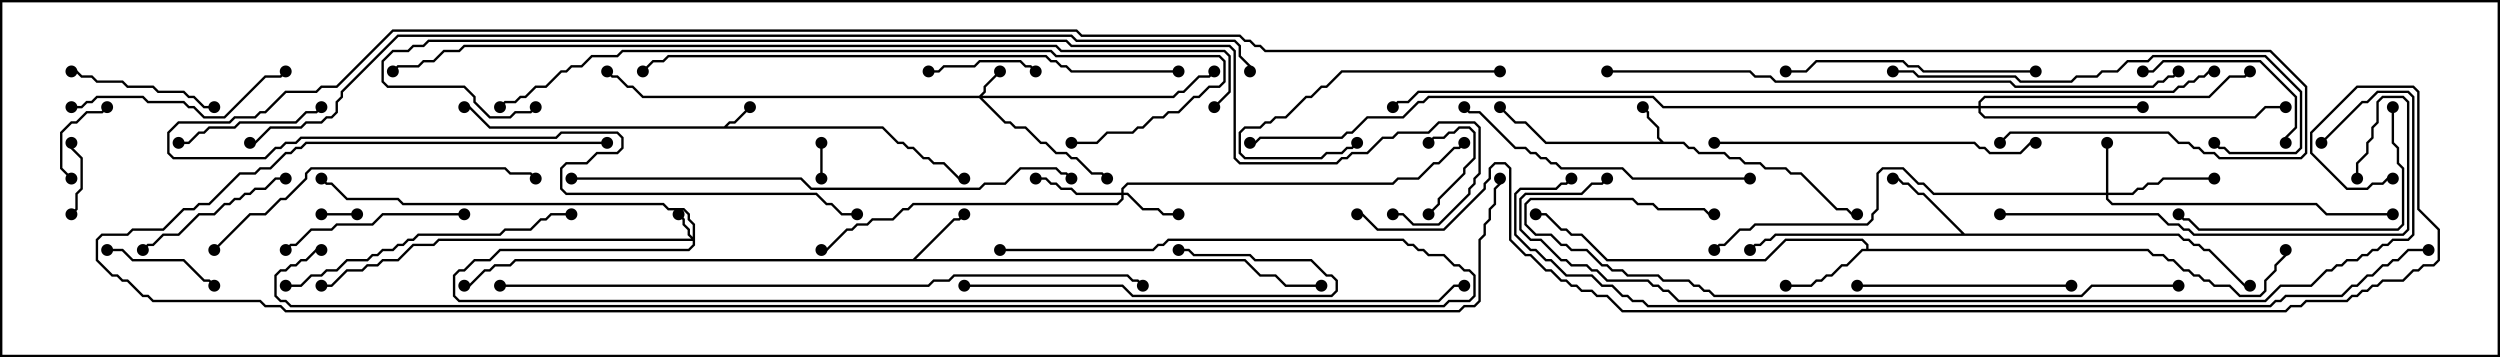 <svg version="1.1" width="105" height="15" xmlns="http://www.w3.org/2000/svg"><path d="M30.408,5.307L30.622,5.093L30.836,5.093L31.465,4.465L31.535,4.535L30.878,5.193L30.664,5.193L30.549,5.307L37.092,5.307L37.735,5.95L37.949,5.95L38.164,6.164L38.378,6.164L38.806,6.593L39.021,6.593L39.235,6.807L39.664,6.807L40.306,7.45L40.5,7.45L40.5,7.55L40.265,7.55L39.622,6.907L39.194,6.907L38.979,6.693L38.765,6.693L38.336,6.264L38.122,6.264L37.908,6.05L37.694,6.05L37.051,5.407L20.551,5.407L19.694,4.55L19.5,4.55L19.5,4.45L19.735,4.45L20.592,5.307z" stroke="none"/><path d="M69.878,5.95L70.735,5.95L70.949,6.164L71.164,6.164L71.378,6.379L72.449,6.379L72.664,6.593L73.092,6.593L73.306,6.807L73.949,6.807L74.164,7.021L75.021,7.021L75.235,7.236L75.664,7.236L77.164,8.736L77.592,8.736L77.806,8.95L78,8.95L78,9.05L77.765,9.05L77.551,8.836L77.122,8.836L75.622,7.336L75.194,7.336L74.979,7.121L74.122,7.121L73.908,6.907L73.265,6.907L73.051,6.693L72.622,6.693L72.408,6.479L71.336,6.479L71.122,6.264L70.908,6.264L70.694,6.05L64.908,6.05L64.051,5.193L63.622,5.193L62.965,4.535L63.035,4.465L63.664,5.093L64.092,5.093L64.949,5.95L69.736,5.95L69.593,5.806L69.593,5.378L69.164,4.949L69.164,4.735L68.965,4.535L69.035,4.465L69.264,4.694L69.264,4.908L69.693,5.336L69.693,5.765z" stroke="none"/><path d="M38.336,10.879L40.051,9.164L40.265,9.164L40.465,8.965L40.535,9.035L40.306,9.264L40.092,9.264L38.478,10.879L52.306,10.879L52.949,11.521L53.592,11.521L54.021,11.95L55.5,11.95L55.5,12.05L53.979,12.05L53.551,11.621L52.908,11.621L52.265,10.979L21.664,10.979L21.449,11.193L20.806,11.193L20.592,11.407L20.378,11.407L19.735,12.05L19.5,12.05L19.5,11.95L19.694,11.95L20.336,11.307L20.551,11.307L20.765,11.093L21.408,11.093L21.622,10.879z" stroke="none"/><path d="M78.379,10.45L78.379,10.306L78.194,10.121L75.021,10.121L74.164,10.979L67.479,10.979L66.408,9.907L65.979,9.907L65.765,9.693L65.551,9.693L64.908,9.05L64.5,9.05L64.5,8.95L64.949,8.95L65.592,9.593L65.806,9.593L66.021,9.807L66.449,9.807L67.521,10.879L74.122,10.879L74.979,10.021L78.235,10.021L78.479,10.265L78.479,10.45L90.235,10.45L90.449,10.664L90.878,10.664L91.092,10.879L91.306,10.879L91.735,11.307L91.949,11.307L92.164,11.521L92.378,11.521L92.592,11.736L92.806,11.736L93.021,11.95L93.664,11.95L94.092,12.379L94.908,12.379L95.093,12.194L95.093,11.765L95.521,11.336L95.521,11.122L95.95,10.694L95.95,10.5L96.05,10.5L96.05,10.735L95.621,11.164L95.621,11.378L95.193,11.806L95.193,12.235L94.949,12.479L94.051,12.479L93.622,12.05L92.979,12.05L92.765,11.836L92.551,11.836L92.336,11.621L92.122,11.621L91.908,11.407L91.694,11.407L91.265,10.979L91.051,10.979L90.836,10.764L90.408,10.764L90.194,10.55L78.235,10.55L77.592,11.193L77.378,11.193L76.949,11.621L76.735,11.621L76.521,11.836L76.306,11.836L76.092,12.05L75,12.05L75,11.95L76.051,11.95L76.265,11.736L76.479,11.736L76.694,11.521L76.908,11.521L77.336,11.093L77.551,11.093L78.194,10.45z" stroke="none"/><path d="M82.521,9.807L91.521,9.807L91.735,10.021L91.949,10.021L92.164,10.236L92.378,10.236L92.592,10.45L92.806,10.45L94.306,11.95L94.5,11.95L94.5,12.05L94.265,12.05L92.765,10.55L92.551,10.55L92.336,10.336L92.122,10.336L91.908,10.121L91.694,10.121L91.479,9.907L74.592,9.907L74.378,10.121L74.164,10.121L73.949,10.336L73.735,10.336L73.535,10.535L73.465,10.465L73.694,10.236L73.908,10.236L74.122,10.021L74.336,10.021L74.551,9.807L82.379,9.807L80.765,8.193L80.551,8.193L80.122,7.764L79.908,7.764L79.694,7.55L79.5,7.55L79.5,7.45L79.735,7.45L79.949,7.664L80.164,7.664L80.592,8.093L80.806,8.093z" stroke="none"/><path d="M29.093,9.951L29.093,9.449L28.879,9.235L28.879,9.021L28.694,8.836L28.051,8.836L27.836,8.621L16.908,8.621L16.694,8.407L14.551,8.407L13.908,7.764L13.694,7.764L13.465,7.535L13.535,7.465L13.735,7.664L13.949,7.664L14.592,8.307L16.735,8.307L16.949,8.521L27.878,8.521L28.092,8.736L28.735,8.736L28.979,8.979L28.979,9.194L29.193,9.408L29.193,10.306L28.949,10.55L21.021,10.55L20.592,10.979L19.949,10.979L19.521,11.407L19.306,11.407L19.121,11.592L19.121,12.408L19.306,12.593L60.408,12.593L61.051,11.95L61.5,11.95L61.5,12.05L61.092,12.05L60.449,12.693L19.265,12.693L19.021,12.449L19.021,11.551L19.265,11.307L19.479,11.307L19.908,10.879L20.551,10.879L20.979,10.45L28.908,10.45L29.093,10.265L29.093,10.121L18.449,10.121L18.235,10.336L17.378,10.336L16.735,10.979L16.092,10.979L15.878,11.193L15.449,11.193L15.235,11.407L14.592,11.407L13.949,12.05L13.5,12.05L13.5,11.95L13.908,11.95L14.551,11.307L15.194,11.307L15.408,11.093L15.836,11.093L16.051,10.879L16.694,10.879L17.336,10.236L18.194,10.236L18.408,10.021L29.022,10.021L28.879,9.878L28.879,9.664L28.664,9.449L28.664,9.235L28.465,9.035L28.535,8.965L28.764,9.194L28.764,9.408L28.979,9.622L28.979,9.836z" stroke="none"/><path d="M41.122,4.021L41.307,3.836L41.307,3.622L41.965,2.965L42.035,3.035L41.407,3.664L41.407,3.878L41.264,4.021L49.265,4.021L49.479,3.807L49.694,3.807L50.336,3.164L50.765,3.164L50.965,2.965L51.035,3.035L50.806,3.264L50.378,3.264L49.735,3.907L49.521,3.907L49.306,4.121L41.264,4.121L42.235,5.093L42.449,5.093L42.664,5.307L43.092,5.307L43.735,5.95L43.949,5.95L44.378,6.379L44.806,6.379L45.021,6.593L45.235,6.593L45.878,7.236L46.306,7.236L46.535,7.465L46.465,7.535L46.265,7.336L45.836,7.336L45.194,6.693L44.979,6.693L44.765,6.479L44.336,6.479L43.908,6.05L43.694,6.05L43.051,5.407L42.622,5.407L42.408,5.193L42.194,5.193L41.122,4.121L26.979,4.121L26.551,3.693L26.336,3.693L25.908,3.264L25.694,3.264L25.465,3.035L25.535,2.965L25.735,3.164L25.949,3.164L26.378,3.593L26.592,3.593L27.021,4.021z" stroke="none"/><path d="M88.45,8.093L88.45,6L88.55,6L88.55,8.093L89.551,8.093L89.765,7.879L89.979,7.879L90.194,7.664L90.622,7.664L90.836,7.45L93,7.45L93,7.55L90.878,7.55L90.664,7.764L90.235,7.764L90.021,7.979L89.806,7.979L89.592,8.193L88.55,8.193L88.55,8.336L88.735,8.521L97.306,8.521L97.735,8.95L100.5,8.95L100.5,9.05L97.694,9.05L97.265,8.621L88.694,8.621L88.45,8.378L88.45,8.193L81.194,8.193L80.765,7.764L80.551,7.764L79.908,7.121L79.092,7.121L78.907,7.306L78.907,8.806L78.693,9.021L78.693,9.235L78.449,9.479L73.735,9.479L73.521,9.693L73.092,9.693L72.449,10.336L72.235,10.336L72.035,10.535L71.965,10.465L72.194,10.236L72.408,10.236L73.051,9.593L73.479,9.593L73.694,9.379L78.408,9.379L78.593,9.194L78.593,8.979L78.807,8.765L78.807,7.265L79.051,7.021L79.949,7.021L80.592,7.664L80.806,7.664L81.235,8.093z" stroke="none"/><path d="M47.093,8.093L47.093,7.908L47.336,7.664L58.479,7.664L58.694,7.45L59.551,7.45L60.194,6.807L60.408,6.807L61.051,6.164L61.265,6.164L61.465,5.965L61.535,6.035L61.306,6.264L61.092,6.264L60.449,6.907L60.235,6.907L59.592,7.55L58.735,7.55L58.521,7.764L47.378,7.764L47.193,7.949L47.193,8.093L47.378,8.093L48.021,8.736L48.664,8.736L48.878,8.95L49.5,8.95L49.5,9.05L48.836,9.05L48.622,8.836L47.979,8.836L47.336,8.193L47.193,8.193L47.193,8.378L46.949,8.621L38.378,8.621L38.164,8.836L37.949,8.836L37.521,9.264L36.664,9.264L36.449,9.479L36.021,9.479L35.806,9.693L35.592,9.693L34.735,10.55L34.5,10.55L34.5,10.45L34.694,10.45L35.551,9.593L35.765,9.593L35.979,9.379L36.408,9.379L36.622,9.164L37.479,9.164L37.908,8.736L38.122,8.736L38.336,8.521L46.908,8.521L47.093,8.336L47.093,8.193L45.194,8.193L44.979,7.979L44.551,7.979L44.336,7.764L44.122,7.764L43.908,7.55L43.5,7.55L43.5,7.45L43.949,7.45L44.164,7.664L44.378,7.664L44.592,7.879L45.021,7.879L45.235,8.093z" stroke="none"/><path d="M83.093,4.45L83.093,4.265L83.336,4.021L92.765,4.021L93.622,3.164L94.265,3.164L94.465,2.965L94.535,3.035L94.306,3.264L93.664,3.264L92.806,4.121L83.378,4.121L83.193,4.306L83.193,4.45L90,4.45L90,4.55L83.193,4.55L83.193,4.694L83.378,4.879L94.694,4.879L95.122,4.45L96,4.45L96,4.55L95.164,4.55L94.735,4.979L83.336,4.979L83.093,4.735L83.093,4.55L69.836,4.55L69.408,4.121L60.021,4.121L59.806,4.336L59.592,4.336L58.949,4.979L57.449,4.979L56.806,5.621L56.592,5.621L56.378,5.836L52.949,5.836L52.735,6.05L52.5,6.05L52.5,5.95L52.694,5.95L52.908,5.736L56.336,5.736L56.551,5.521L56.765,5.521L57.408,4.879L58.908,4.879L59.551,4.236L59.765,4.236L59.979,4.021L69.449,4.021L69.878,4.45z" stroke="none"/><path d="M15,8.95L15,9.05L13.5,9.05L13.5,8.95z" stroke="none"/><path d="M34.55,7.5L34.45,7.5L34.45,6L34.55,6z" stroke="none"/><path d="M2.95,6L3.05,6L3.05,6.194L3.479,6.622L3.479,7.949L3.264,8.164L3.264,8.806L3.035,9.035L2.965,8.965L3.164,8.765L3.164,8.122L3.379,7.908L3.379,6.664L2.95,6.235z" stroke="none"/><path d="M60.035,6.035L59.965,5.965L60.194,5.736L60.622,5.736L60.836,5.521L61.051,5.521L61.265,5.307L61.735,5.307L61.979,5.551L61.979,6.664L61.55,7.092L61.55,7.306L60.479,8.378L60.479,8.592L60.035,9.035L59.965,8.965L60.379,8.551L60.379,8.336L61.45,7.265L61.45,7.051L61.879,6.622L61.879,5.592L61.694,5.407L61.306,5.407L61.092,5.621L60.878,5.621L60.664,5.836L60.235,5.836z" stroke="none"/><path d="M3.035,7.465L2.965,7.535L2.521,7.092L2.521,5.551L2.979,5.093L3.194,5.093L3.622,4.664L4.265,4.664L4.465,4.465L4.535,4.535L4.306,4.764L3.664,4.764L3.235,5.193L3.021,5.193L2.621,5.592L2.621,7.051z" stroke="none"/><path d="M43.535,2.965L43.465,3.035L43.265,2.836L43.051,2.836L42.836,2.621L41.164,2.621L40.949,2.836L39.664,2.836L39.449,3.05L39,3.05L39,2.95L39.408,2.95L39.622,2.736L40.908,2.736L41.122,2.521L42.878,2.521L43.092,2.736L43.306,2.736z" stroke="none"/><path d="M4.5,10.55L4.5,10.45L5.164,10.45L5.592,10.879L7.735,10.879L8.592,11.736L8.806,11.736L9.035,11.965L8.965,12.035L8.765,11.836L8.551,11.836L7.694,10.979L5.551,10.979L5.122,10.55z" stroke="none"/><path d="M7.5,6.05L7.5,5.95L7.908,5.95L8.336,5.521L8.551,5.521L8.765,5.307L9.836,5.307L10.051,5.093L12.408,5.093L12.836,4.664L13.265,4.664L13.465,4.465L13.535,4.535L13.306,4.764L12.878,4.764L12.449,5.193L10.092,5.193L9.878,5.407L8.806,5.407L8.592,5.621L8.378,5.621L7.949,6.05z" stroke="none"/><path d="M9,4.45L9,4.55L8.551,4.55L8.122,4.121L7.908,4.121L7.694,3.907L6.622,3.907L6.408,3.693L5.336,3.693L5.122,3.479L4.051,3.479L3.836,3.264L3.408,3.264L3.194,3.05L3,3.05L3,2.95L3.235,2.95L3.449,3.164L3.878,3.164L4.092,3.379L5.164,3.379L5.378,3.593L6.449,3.593L6.664,3.807L7.735,3.807L7.949,4.021L8.164,4.021L8.592,4.45z" stroke="none"/><path d="M63,2.95L63,3.05L56.378,3.05L55.735,3.693L55.521,3.693L55.092,4.121L54.878,4.121L54.021,4.979L53.592,4.979L53.378,5.193L53.164,5.193L52.949,5.407L52.306,5.407L52.121,5.592L52.121,6.408L52.306,6.593L55.479,6.593L55.694,6.379L56.336,6.379L56.551,6.164L56.765,6.164L56.965,5.965L57.035,6.035L56.806,6.264L56.592,6.264L56.378,6.479L55.735,6.479L55.521,6.693L52.265,6.693L52.021,6.449L52.021,5.551L52.265,5.307L52.908,5.307L53.122,5.093L53.336,5.093L53.551,4.879L53.979,4.879L54.836,4.021L55.051,4.021L55.479,3.593L55.694,3.593L56.336,2.95z" stroke="none"/><path d="M6.035,10.535L5.965,10.465L6.194,10.236L6.408,10.236L6.836,9.807L7.479,9.807L8.336,8.95L8.979,8.95L9.408,8.521L9.622,8.521L9.836,8.307L10.051,8.307L10.265,8.093L10.479,8.093L10.694,7.879L11.122,7.879L11.551,7.45L12,7.45L12,7.55L11.592,7.55L11.164,7.979L10.735,7.979L10.521,8.193L10.306,8.193L10.092,8.407L9.878,8.407L9.664,8.621L9.449,8.621L9.021,9.05L8.378,9.05L7.521,9.907L6.878,9.907L6.449,10.336L6.235,10.336z" stroke="none"/><path d="M90,3.05L90,2.95L90.408,2.95L90.836,2.521L94.949,2.521L96.479,4.051L96.479,5.378L96.05,5.806L96.05,6L95.95,6L95.95,5.765L96.379,5.336L96.379,4.092L94.908,2.621L90.878,2.621L90.449,3.05z" stroke="none"/><path d="M19.5,8.95L19.5,9.05L16.092,9.05L15.664,9.479L14.164,9.479L13.949,9.693L13.092,9.693L12.449,10.336L12.235,10.336L12.035,10.535L11.965,10.465L12.194,10.236L12.408,10.236L13.051,9.593L13.908,9.593L14.122,9.379L15.622,9.379L16.051,8.95z" stroke="none"/><path d="M78,12.05L78,11.95L87,11.95L87,12.05z" stroke="none"/><path d="M40.5,12.05L40.5,11.95L47.164,11.95L47.592,12.379L55.908,12.379L56.093,12.194L56.093,11.806L55.908,11.621L55.694,11.621L55.051,10.979L52.694,10.979L52.479,10.764L50.122,10.764L49.908,10.55L49.5,10.55L49.5,10.45L49.949,10.45L50.164,10.664L52.521,10.664L52.735,10.879L55.092,10.879L55.735,11.521L55.949,11.521L56.193,11.765L56.193,12.235L55.949,12.479L47.551,12.479L47.122,12.05z" stroke="none"/><path d="M3,4.55L3,4.45L3.408,4.45L3.622,4.236L3.836,4.236L4.051,4.021L6.021,4.021L6.235,4.236L7.735,4.236L7.949,4.45L8.164,4.45L8.592,4.879L9.408,4.879L11.122,3.164L11.765,3.164L11.965,2.965L12.035,3.035L11.806,3.264L11.164,3.264L9.449,4.979L8.551,4.979L8.122,4.55L7.908,4.55L7.694,4.336L6.194,4.336L5.979,4.121L4.092,4.121L3.878,4.336L3.664,4.336L3.449,4.55z" stroke="none"/><path d="M100.45,4.5L100.55,4.5L100.55,5.979L100.764,6.194L100.764,6.836L100.979,7.051L100.979,9.449L100.735,9.693L92.336,9.693L91.908,9.264L91.694,9.264L91.465,9.035L91.535,8.965L91.735,9.164L91.949,9.164L92.378,9.593L100.694,9.593L100.879,9.408L100.879,7.092L100.664,6.878L100.664,6.235L100.45,6.021z" stroke="none"/><path d="M85.5,2.95L85.5,3.05L80.765,3.05L80.551,2.836L80.122,2.836L79.908,2.621L76.306,2.621L75.878,3.05L75,3.05L75,2.95L75.836,2.95L76.265,2.521L79.949,2.521L80.164,2.736L80.592,2.736L80.806,2.95z" stroke="none"/><path d="M12,12.05L12,11.95L12.622,11.95L13.051,11.521L13.479,11.521L13.694,11.307L14.122,11.307L14.551,10.879L15.408,10.879L15.622,10.664L15.836,10.664L16.051,10.45L16.479,10.45L16.694,10.236L16.908,10.236L17.122,10.021L17.336,10.021L17.551,9.807L20.979,9.807L21.194,9.593L22.265,9.593L22.694,9.164L22.908,9.164L23.122,8.95L24,8.95L24,9.05L23.164,9.05L22.949,9.264L22.735,9.264L22.306,9.693L21.235,9.693L21.021,9.907L17.592,9.907L17.378,10.121L17.164,10.121L16.949,10.336L16.735,10.336L16.521,10.55L16.092,10.55L15.878,10.764L15.664,10.764L15.449,10.979L14.592,10.979L14.164,11.407L13.735,11.407L13.521,11.621L13.092,11.621L12.664,12.05z" stroke="none"/><path d="M73.5,7.45L73.5,7.55L68.551,7.55L68.122,7.121L65.551,7.121L65.336,6.907L65.122,6.907L64.908,6.693L64.694,6.693L64.479,6.479L64.265,6.479L64.051,6.264L63.622,6.264L62.122,4.764L61.694,4.764L61.465,4.535L61.535,4.465L61.735,4.664L62.164,4.664L63.664,6.164L64.092,6.164L64.306,6.379L64.521,6.379L64.735,6.593L64.949,6.593L65.164,6.807L65.378,6.807L65.592,7.021L68.164,7.021L68.592,7.45z" stroke="none"/><path d="M72,6.05L72,5.95L82.949,5.95L83.164,6.164L83.378,6.164L83.592,6.379L84.836,6.379L85.265,5.95L85.5,5.95L85.5,6.05L85.306,6.05L84.878,6.479L83.551,6.479L83.336,6.264L83.122,6.264L82.908,6.05z" stroke="none"/><path d="M9.035,10.535L8.965,10.465L10.479,8.95L11.122,8.95L11.765,8.307L11.979,8.307L12.807,7.479L12.807,7.265L13.051,7.021L21.235,7.021L21.449,7.236L22.306,7.236L22.535,7.465L22.465,7.535L22.265,7.336L21.408,7.336L21.194,7.121L13.092,7.121L12.907,7.306L12.907,7.521L12.021,8.407L11.806,8.407L11.164,9.05L10.521,9.05z" stroke="none"/><path d="M79.5,3.05L79.5,2.95L80.378,2.95L80.592,3.164L84.664,3.164L84.878,3.379L86.979,3.379L87.194,3.164L88.051,3.164L88.265,2.95L88.908,2.95L89.336,2.521L90.194,2.521L90.408,2.307L95.164,2.307L96.693,3.836L96.693,6.235L96.449,6.479L93.622,6.479L93.408,6.264L93.194,6.264L92.965,6.035L93.035,5.965L93.235,6.164L93.449,6.164L93.664,6.379L96.408,6.379L96.593,6.194L96.593,3.878L95.122,2.407L90.449,2.407L90.235,2.621L89.378,2.621L88.949,3.05L88.306,3.05L88.092,3.264L87.235,3.264L87.021,3.479L84.836,3.479L84.622,3.264L80.551,3.264L80.336,3.05z" stroke="none"/><path d="M84,9.05L84,8.95L90.664,8.95L91.092,9.379L91.521,9.379L91.735,9.593L91.949,9.593L92.164,9.807L100.908,9.807L101.093,9.622L101.093,4.306L100.908,4.121L100.092,4.121L99.907,4.306L99.907,5.164L99.693,5.378L99.693,5.806L99.479,6.021L99.479,6.449L99.05,6.878L99.05,7.5L98.95,7.5L98.95,6.836L99.379,6.408L99.379,5.979L99.593,5.765L99.593,5.336L99.807,5.122L99.807,4.265L100.051,4.021L100.949,4.021L101.193,4.265L101.193,9.664L100.949,9.907L92.122,9.907L91.908,9.693L91.694,9.693L91.479,9.479L91.051,9.479L90.622,9.05z" stroke="none"/><path d="M91.5,11.95L91.5,12.05L87.878,12.05L87.449,12.479L71.979,12.479L71.765,12.264L71.551,12.264L71.336,12.05L71.122,12.05L70.908,11.836L69.836,11.836L69.622,11.621L68.336,11.621L68.122,11.407L67.694,11.407L67.479,11.193L67.265,11.193L66.622,10.55L65.979,10.55L65.765,10.336L65.551,10.336L65.122,9.907L64.479,9.907L64.021,9.449L64.021,8.551L64.265,8.307L68.592,8.307L68.806,8.521L69.449,8.521L69.664,8.736L71.592,8.736L71.806,8.95L72,8.95L72,9.05L71.765,9.05L71.551,8.836L69.622,8.836L69.408,8.621L68.765,8.621L68.551,8.407L64.306,8.407L64.121,8.592L64.121,9.408L64.521,9.807L65.164,9.807L65.592,10.236L65.806,10.236L66.021,10.45L66.664,10.45L67.306,11.093L67.521,11.093L67.735,11.307L68.164,11.307L68.378,11.521L69.664,11.521L69.878,11.736L70.949,11.736L71.164,11.95L71.378,11.95L71.592,12.164L71.806,12.164L72.021,12.379L87.408,12.379L87.836,11.95z" stroke="none"/><path d="M24,7.55L24,7.45L33.664,7.45L34.092,7.879L41.122,7.879L41.336,7.664L42.194,7.664L42.836,7.021L44.378,7.021L44.592,7.236L44.806,7.236L45.035,7.465L44.965,7.535L44.765,7.336L44.551,7.336L44.336,7.121L42.878,7.121L42.235,7.764L41.378,7.764L41.164,7.979L34.051,7.979L33.622,7.55z" stroke="none"/><path d="M49.5,2.95L49.5,3.05L44.979,3.05L44.765,2.836L44.551,2.836L44.336,2.621L44.122,2.621L43.908,2.407L28.092,2.407L27.878,2.621L27.449,2.621L27.035,3.035L26.965,2.965L27.408,2.521L27.836,2.521L28.051,2.307L43.949,2.307L44.164,2.521L44.378,2.521L44.592,2.736L44.806,2.736L45.021,2.95z" stroke="none"/><path d="M67.5,3.05L67.5,2.95L73.521,2.95L73.735,3.164L74.378,3.164L74.592,3.379L84.449,3.379L84.664,3.593L90.408,3.593L90.622,3.379L90.836,3.379L91.051,3.164L91.265,3.164L91.465,2.965L91.535,3.035L91.306,3.264L91.092,3.264L90.878,3.479L90.664,3.479L90.449,3.693L84.622,3.693L84.408,3.479L74.551,3.479L74.336,3.264L73.694,3.264L73.479,3.05z" stroke="none"/><path d="M45,6.05L45,5.95L46.051,5.95L46.479,5.521L47.551,5.521L47.765,5.307L47.979,5.307L48.408,4.879L48.836,4.879L49.051,4.664L49.479,4.664L50.122,4.021L50.336,4.021L50.765,3.593L51.194,3.593L51.379,3.408L51.379,2.592L51.194,2.407L44.336,2.407L44.122,2.193L26.164,2.193L25.949,2.407L24.878,2.407L24.449,2.836L24.021,2.836L23.806,3.05L23.592,3.05L22.949,3.693L22.521,3.693L22.092,4.121L21.878,4.121L21.664,4.336L21.235,4.336L21.035,4.535L20.965,4.465L21.194,4.236L21.622,4.236L21.836,4.021L22.051,4.021L22.479,3.593L22.908,3.593L23.551,2.95L23.765,2.95L23.979,2.736L24.408,2.736L24.836,2.307L25.908,2.307L26.122,2.093L44.164,2.093L44.378,2.307L51.235,2.307L51.479,2.551L51.479,3.449L51.235,3.693L50.806,3.693L50.378,4.121L50.164,4.121L49.521,4.764L49.092,4.764L48.878,4.979L48.449,4.979L48.021,5.407L47.806,5.407L47.592,5.621L46.521,5.621L46.092,6.05z" stroke="none"/><path d="M21,12.05L21,11.95L38.979,11.95L39.194,11.736L39.836,11.736L40.051,11.521L47.378,11.521L47.592,11.736L47.806,11.736L48.035,11.965L47.965,12.035L47.765,11.836L47.551,11.836L47.336,11.621L40.092,11.621L39.878,11.836L39.235,11.836L39.021,12.05z" stroke="none"/><path d="M42,10.55L42,10.45L48.408,10.45L48.622,10.236L48.836,10.236L49.051,10.021L58.949,10.021L59.164,10.236L59.378,10.236L59.592,10.45L59.806,10.45L60.021,10.664L60.664,10.664L61.092,11.093L61.306,11.093L61.521,11.307L61.735,11.307L61.979,11.551L61.979,12.449L61.735,12.693L60.878,12.693L60.664,12.907L12.194,12.907L11.979,12.693L11.765,12.693L11.521,12.449L11.521,11.551L11.765,11.307L11.979,11.307L12.194,11.093L12.408,11.093L12.622,10.879L12.836,10.879L13.265,10.45L13.5,10.45L13.5,10.55L13.306,10.55L12.878,10.979L12.664,10.979L12.449,11.193L12.235,11.193L12.021,11.407L11.806,11.407L11.621,11.592L11.621,12.408L11.806,12.593L12.021,12.593L12.235,12.807L60.622,12.807L60.836,12.593L61.694,12.593L61.879,12.408L61.879,11.592L61.694,11.407L61.479,11.407L61.265,11.193L61.051,11.193L60.622,10.764L59.979,10.764L59.765,10.55L59.551,10.55L59.336,10.336L59.122,10.336L58.908,10.121L49.092,10.121L48.878,10.336L48.664,10.336L48.449,10.55z" stroke="none"/><path d="M97.535,6.035L97.465,5.965L99.194,4.236L99.408,4.236L99.836,3.807L101.164,3.807L101.407,4.051L101.407,9.878L101.164,10.121L100.521,10.121L100.306,10.336L100.092,10.336L99.878,10.55L99.664,10.55L99.449,10.764L99.235,10.764L99.021,10.979L98.592,10.979L98.378,11.193L98.164,11.193L97.949,11.407L97.735,11.407L97.092,12.05L95.806,12.05L95.164,12.693L70.479,12.693L70.051,12.264L69.836,12.264L69.622,12.05L69.408,12.05L69.194,11.836L67.479,11.836L67.051,11.407L66.836,11.407L66.622,11.193L65.979,11.193L65.765,10.979L65.551,10.979L64.694,10.121L64.265,10.121L63.807,9.664L63.807,8.336L64.051,8.093L66.408,8.093L66.836,7.664L67.265,7.664L67.465,7.465L67.535,7.535L67.306,7.764L66.878,7.764L66.449,8.193L64.092,8.193L63.907,8.378L63.907,9.622L64.306,10.021L64.735,10.021L65.592,10.879L65.806,10.879L66.021,11.093L66.664,11.093L66.878,11.307L67.092,11.307L67.521,11.736L69.235,11.736L69.449,11.95L69.664,11.95L69.878,12.164L70.092,12.164L70.521,12.593L95.122,12.593L95.765,11.95L97.051,11.95L97.694,11.307L97.908,11.307L98.122,11.093L98.336,11.093L98.551,10.879L98.979,10.879L99.194,10.664L99.408,10.664L99.622,10.45L99.836,10.45L100.051,10.236L100.265,10.236L100.479,10.021L101.122,10.021L101.307,9.836L101.307,4.092L101.122,3.907L99.878,3.907L99.449,4.336L99.235,4.336z" stroke="none"/><path d="M93,2.95L93,3.05L92.806,3.05L92.592,3.264L92.378,3.264L92.164,3.479L91.949,3.479L91.735,3.693L91.521,3.693L91.306,3.907L59.592,3.907L59.164,4.336L58.735,4.336L58.535,4.535L58.465,4.465L58.694,4.236L59.122,4.236L59.551,3.807L91.265,3.807L91.479,3.593L91.694,3.593L91.908,3.379L92.122,3.379L92.336,3.164L92.551,3.164L92.765,2.95z" stroke="none"/><path d="M51.035,4.535L50.965,4.465L51.593,3.836L51.593,2.378L51.408,2.193L44.551,2.193L44.336,1.979L19.521,1.979L19.306,2.193L18.664,2.193L18.235,2.621L17.806,2.621L17.592,2.836L16.735,2.836L16.535,3.035L16.465,2.965L16.694,2.736L17.551,2.736L17.765,2.521L18.194,2.521L18.622,2.093L19.265,2.093L19.479,1.879L44.378,1.879L44.592,2.093L51.449,2.093L51.693,2.336L51.693,3.878z" stroke="none"/><path d="M102,10.45L102,10.55L101.164,10.55L100.735,10.979L100.521,10.979L100.306,11.193L100.092,11.193L99.664,11.621L99.449,11.621L99.021,12.05L98.806,12.05L98.378,12.479L96.021,12.479L95.806,12.693L95.592,12.693L95.378,12.907L69.194,12.907L68.979,12.693L68.551,12.693L68.336,12.479L68.122,12.479L67.694,12.05L67.265,12.05L66.836,11.621L65.765,11.621L65.122,10.979L64.908,10.979L64.479,10.55L64.265,10.55L63.593,9.878L63.593,8.122L63.836,7.879L65.336,7.879L65.551,7.664L65.765,7.664L65.965,7.465L66.035,7.535L65.806,7.764L65.592,7.764L65.378,7.979L63.878,7.979L63.693,8.164L63.693,9.836L64.306,10.45L64.521,10.45L64.949,10.879L65.164,10.879L65.806,11.521L66.878,11.521L67.306,11.95L67.735,11.95L68.164,12.379L68.378,12.379L68.592,12.593L69.021,12.593L69.235,12.807L95.336,12.807L95.551,12.593L95.765,12.593L95.979,12.379L98.336,12.379L98.765,11.95L98.979,11.95L99.408,11.521L99.622,11.521L100.051,11.093L100.265,11.093L100.479,10.879L100.694,10.879L101.122,10.45z" stroke="none"/><path d="M58.5,9.05L58.5,8.95L58.949,8.95L59.378,9.379L60.408,9.379L61.664,8.122L61.664,7.908L61.879,7.694L61.879,7.479L62.093,7.265L62.093,5.378L61.908,5.193L60.449,5.193L60.021,5.621L58.735,5.621L58.521,5.836L58.092,5.836L57.449,6.479L56.806,6.479L56.592,6.693L56.378,6.693L56.164,6.907L52.051,6.907L51.807,6.664L51.807,2.164L51.622,1.979L44.979,1.979L44.765,1.764L18.021,1.764L17.806,1.979L17.378,1.979L17.164,2.193L16.521,2.193L16.121,2.592L16.121,3.408L16.306,3.593L19.521,3.593L19.979,4.051L19.979,4.265L20.592,4.879L21.408,4.879L21.622,4.664L22.265,4.664L22.465,4.465L22.535,4.535L22.306,4.764L21.664,4.764L21.449,4.979L20.551,4.979L19.879,4.306L19.879,4.092L19.479,3.693L16.265,3.693L16.021,3.449L16.021,2.551L16.479,2.093L17.122,2.093L17.336,1.879L17.765,1.879L17.979,1.664L44.806,1.664L45.021,1.879L51.664,1.879L51.907,2.122L51.907,6.622L52.092,6.807L56.122,6.807L56.336,6.593L56.551,6.593L56.765,6.379L57.408,6.379L58.051,5.736L58.479,5.736L58.694,5.521L59.979,5.521L60.408,5.093L61.949,5.093L62.193,5.336L62.193,7.306L61.979,7.521L61.979,7.735L61.764,7.949L61.764,8.164L60.449,9.479L59.336,9.479L58.908,9.05z" stroke="none"/><path d="M25.5,5.95L25.5,6.05L12.878,6.05L12.664,6.264L12.449,6.264L12.235,6.479L12.021,6.479L11.378,7.121L10.949,7.121L10.735,7.336L10.092,7.336L8.806,8.621L8.378,8.621L8.164,8.836L7.735,8.836L6.878,9.693L5.592,9.693L5.378,9.907L4.306,9.907L4.121,10.092L4.121,10.908L4.735,11.521L4.949,11.521L5.164,11.736L5.378,11.736L6.021,12.379L6.235,12.379L6.449,12.593L10.949,12.593L11.164,12.807L11.806,12.807L12.021,13.021L61.265,13.021L61.479,12.807L61.908,12.807L62.093,12.622L62.093,10.051L62.307,9.836L62.307,9.408L62.521,9.194L62.521,8.765L62.736,8.551L62.736,7.908L62.95,7.694L62.95,7.5L63.05,7.5L63.05,7.735L62.836,7.949L62.836,8.592L62.621,8.806L62.621,9.235L62.407,9.449L62.407,9.878L62.193,10.092L62.193,12.664L61.949,12.907L61.521,12.907L61.306,13.121L11.979,13.121L11.765,12.907L11.122,12.907L10.908,12.693L6.408,12.693L6.194,12.479L5.979,12.479L5.336,11.836L5.122,11.836L4.908,11.621L4.694,11.621L4.021,10.949L4.021,10.051L4.265,9.807L5.336,9.807L5.551,9.593L6.836,9.593L7.694,8.736L8.122,8.736L8.336,8.521L8.765,8.521L10.051,7.236L10.694,7.236L10.908,7.021L11.336,7.021L11.979,6.379L12.194,6.379L12.408,6.164L12.622,6.164L12.836,5.95z" stroke="none"/><path d="M52.55,3L52.45,3L52.45,2.806L52.021,2.378L52.021,1.949L51.836,1.764L45.194,1.764L44.979,1.55L16.735,1.55L14.407,3.878L14.407,4.092L14.193,4.306L14.193,4.735L13.949,4.979L13.735,4.979L13.521,5.193L12.878,5.193L12.664,5.407L11.378,5.407L10.735,6.05L10.5,6.05L10.5,5.95L10.694,5.95L11.336,5.307L12.622,5.307L12.836,5.093L13.479,5.093L13.694,4.879L13.908,4.879L14.093,4.694L14.093,4.265L14.307,4.051L14.307,3.836L16.694,1.45L45.021,1.45L45.235,1.664L51.878,1.664L52.121,1.908L52.121,2.336L52.55,2.765z" stroke="none"/><path d="M100.5,7.45L100.5,7.55L100.306,7.55L100.092,7.764L99.664,7.764L99.449,7.979L98.551,7.979L97.021,6.449L97.021,5.551L98.979,3.593L101.378,3.593L101.621,3.836L101.621,8.765L102.479,9.622L102.479,10.949L102.235,11.193L101.806,11.193L101.592,11.407L101.378,11.407L100.949,11.836L100.092,11.836L99.878,12.05L99.664,12.05L99.449,12.264L99.235,12.264L99.021,12.479L98.806,12.479L98.592,12.693L96.878,12.693L96.664,12.907L96.235,12.907L96.021,13.121L68.122,13.121L67.479,12.479L67.051,12.479L66.836,12.264L66.408,12.264L66.194,12.05L65.979,12.05L65.765,11.836L65.551,11.836L65.122,11.407L64.908,11.407L64.265,10.764L64.051,10.764L63.379,10.092L63.379,7.092L63.194,6.907L62.806,6.907L62.621,7.092L62.621,7.521L62.407,7.735L62.407,7.949L60.664,9.693L57.836,9.693L57.194,9.05L57,9.05L57,8.95L57.235,8.95L57.878,9.593L60.622,9.593L62.307,7.908L62.307,7.694L62.521,7.479L62.521,7.051L62.765,6.807L63.235,6.807L63.479,7.051L63.479,10.051L64.092,10.664L64.306,10.664L64.949,11.307L65.164,11.307L65.592,11.736L65.806,11.736L66.021,11.95L66.235,11.95L66.449,12.164L66.878,12.164L67.092,12.379L67.521,12.379L68.164,13.021L95.979,13.021L96.194,12.807L96.622,12.807L96.836,12.593L98.551,12.593L98.765,12.379L98.979,12.379L99.194,12.164L99.408,12.164L99.622,11.95L99.836,11.95L100.051,11.736L100.908,11.736L101.336,11.307L101.551,11.307L101.765,11.093L102.194,11.093L102.379,10.908L102.379,9.664L101.521,8.806L101.521,3.878L101.336,3.693L99.021,3.693L97.121,5.592L97.121,6.408L98.592,7.879L99.408,7.879L99.622,7.664L100.051,7.664L100.265,7.45z" stroke="none"/><path d="M84.035,6.035L83.965,5.965L84.408,5.521L91.092,5.521L91.521,5.95L91.949,5.95L92.164,6.164L92.378,6.164L92.592,6.379L93.021,6.379L93.235,6.593L96.622,6.593L96.807,6.408L96.807,3.664L95.336,2.193L53.122,2.193L52.908,1.979L52.694,1.979L52.479,1.764L52.265,1.764L52.051,1.55L45.408,1.55L45.194,1.336L16.521,1.336L14.164,3.693L13.521,3.693L13.306,3.907L12.021,3.907L11.164,4.764L10.949,4.764L10.735,4.979L9.878,4.979L9.664,5.193L7.521,5.193L7.121,5.592L7.121,6.408L7.306,6.593L11.122,6.593L11.551,6.164L11.765,6.164L11.979,5.95L12.408,5.95L12.622,5.736L23.336,5.736L23.551,5.521L25.949,5.521L26.193,5.765L26.193,6.235L25.949,6.479L25.092,6.479L24.664,6.907L23.806,6.907L23.621,7.092L23.621,7.908L23.806,8.093L34.306,8.093L34.735,8.521L34.949,8.521L35.378,8.95L36,8.95L36,9.05L35.336,9.05L34.908,8.621L34.694,8.621L34.265,8.193L23.765,8.193L23.521,7.949L23.521,7.051L23.765,6.807L24.622,6.807L25.051,6.379L25.908,6.379L26.093,6.194L26.093,5.806L25.908,5.621L23.592,5.621L23.378,5.836L12.664,5.836L12.449,6.05L12.021,6.05L11.806,6.264L11.592,6.264L11.164,6.693L7.265,6.693L7.021,6.449L7.021,5.551L7.479,5.093L9.622,5.093L9.836,4.879L10.694,4.879L10.908,4.664L11.122,4.664L11.979,3.807L13.265,3.807L13.479,3.593L14.122,3.593L16.479,1.236L45.235,1.236L45.449,1.45L52.092,1.45L52.306,1.664L52.521,1.664L52.735,1.879L52.949,1.879L53.164,2.093L95.378,2.093L96.907,3.622L96.907,6.449L96.664,6.693L93.194,6.693L92.979,6.479L92.551,6.479L92.336,6.264L92.122,6.264L91.908,6.05L91.479,6.05L91.051,5.621L84.449,5.621z" stroke="none"/><circle cx="31.5" cy="4.5" r="0.25" stroke-width="0" fill="#000" /><circle cx="40.5" cy="7.5" r="0.25" stroke-width="0" fill="#000" /><circle cx="19.5" cy="4.5" r="0.25" stroke-width="0" fill="#000" /><circle cx="69" cy="4.5" r="0.25" stroke-width="0" fill="#000" /><circle cx="63" cy="4.5" r="0.25" stroke-width="0" fill="#000" /><circle cx="78" cy="9" r="0.25" stroke-width="0" fill="#000" /><circle cx="40.5" cy="9" r="0.25" stroke-width="0" fill="#000" /><circle cx="55.5" cy="12" r="0.25" stroke-width="0" fill="#000" /><circle cx="19.5" cy="12" r="0.25" stroke-width="0" fill="#000" /><circle cx="75" cy="12" r="0.25" stroke-width="0" fill="#000" /><circle cx="64.5" cy="9" r="0.25" stroke-width="0" fill="#000" /><circle cx="96" cy="10.5" r="0.25" stroke-width="0" fill="#000" /><circle cx="79.5" cy="7.5" r="0.25" stroke-width="0" fill="#000" /><circle cx="73.5" cy="10.5" r="0.25" stroke-width="0" fill="#000" /><circle cx="94.5" cy="12" r="0.25" stroke-width="0" fill="#000" /><circle cx="28.5" cy="9" r="0.25" stroke-width="0" fill="#000" /><circle cx="13.5" cy="12" r="0.25" stroke-width="0" fill="#000" /><circle cx="13.5" cy="7.5" r="0.25" stroke-width="0" fill="#000" /><circle cx="61.5" cy="12" r="0.25" stroke-width="0" fill="#000" /><circle cx="42" cy="3" r="0.25" stroke-width="0" fill="#000" /><circle cx="46.5" cy="7.5" r="0.25" stroke-width="0" fill="#000" /><circle cx="51" cy="3" r="0.25" stroke-width="0" fill="#000" /><circle cx="25.5" cy="3" r="0.25" stroke-width="0" fill="#000" /><circle cx="88.5" cy="6" r="0.25" stroke-width="0" fill="#000" /><circle cx="93" cy="7.5" r="0.25" stroke-width="0" fill="#000" /><circle cx="100.5" cy="9" r="0.25" stroke-width="0" fill="#000" /><circle cx="72" cy="10.5" r="0.25" stroke-width="0" fill="#000" /><circle cx="49.5" cy="9" r="0.25" stroke-width="0" fill="#000" /><circle cx="43.5" cy="7.5" r="0.25" stroke-width="0" fill="#000" /><circle cx="34.5" cy="10.5" r="0.25" stroke-width="0" fill="#000" /><circle cx="61.5" cy="6" r="0.25" stroke-width="0" fill="#000" /><circle cx="90" cy="4.5" r="0.25" stroke-width="0" fill="#000" /><circle cx="94.5" cy="3" r="0.25" stroke-width="0" fill="#000" /><circle cx="96" cy="4.5" r="0.25" stroke-width="0" fill="#000" /><circle cx="52.5" cy="6" r="0.25" stroke-width="0" fill="#000" /><circle cx="15" cy="9" r="0.25" stroke-width="0" fill="#000" /><circle cx="13.5" cy="9" r="0.25" stroke-width="0" fill="#000" /><circle cx="34.5" cy="7.5" r="0.25" stroke-width="0" fill="#000" /><circle cx="34.5" cy="6" r="0.25" stroke-width="0" fill="#000" /><circle cx="3" cy="6" r="0.25" stroke-width="0" fill="#000" /><circle cx="3" cy="9" r="0.25" stroke-width="0" fill="#000" /><circle cx="60" cy="6" r="0.25" stroke-width="0" fill="#000" /><circle cx="60" cy="9" r="0.25" stroke-width="0" fill="#000" /><circle cx="3" cy="7.5" r="0.25" stroke-width="0" fill="#000" /><circle cx="4.5" cy="4.5" r="0.25" stroke-width="0" fill="#000" /><circle cx="43.5" cy="3" r="0.25" stroke-width="0" fill="#000" /><circle cx="39" cy="3" r="0.25" stroke-width="0" fill="#000" /><circle cx="4.5" cy="10.5" r="0.25" stroke-width="0" fill="#000" /><circle cx="9" cy="12" r="0.25" stroke-width="0" fill="#000" /><circle cx="7.5" cy="6" r="0.25" stroke-width="0" fill="#000" /><circle cx="13.5" cy="4.5" r="0.25" stroke-width="0" fill="#000" /><circle cx="9" cy="4.5" r="0.25" stroke-width="0" fill="#000" /><circle cx="3" cy="3" r="0.25" stroke-width="0" fill="#000" /><circle cx="63" cy="3" r="0.25" stroke-width="0" fill="#000" /><circle cx="57" cy="6" r="0.25" stroke-width="0" fill="#000" /><circle cx="6" cy="10.5" r="0.25" stroke-width="0" fill="#000" /><circle cx="12" cy="7.5" r="0.25" stroke-width="0" fill="#000" /><circle cx="90" cy="3" r="0.25" stroke-width="0" fill="#000" /><circle cx="96" cy="6" r="0.25" stroke-width="0" fill="#000" /><circle cx="19.5" cy="9" r="0.25" stroke-width="0" fill="#000" /><circle cx="12" cy="10.5" r="0.25" stroke-width="0" fill="#000" /><circle cx="78" cy="12" r="0.25" stroke-width="0" fill="#000" /><circle cx="87" cy="12" r="0.25" stroke-width="0" fill="#000" /><circle cx="40.5" cy="12" r="0.25" stroke-width="0" fill="#000" /><circle cx="49.5" cy="10.5" r="0.25" stroke-width="0" fill="#000" /><circle cx="3" cy="4.5" r="0.25" stroke-width="0" fill="#000" /><circle cx="12" cy="3" r="0.25" stroke-width="0" fill="#000" /><circle cx="100.5" cy="4.5" r="0.25" stroke-width="0" fill="#000" /><circle cx="91.5" cy="9" r="0.25" stroke-width="0" fill="#000" /><circle cx="85.5" cy="3" r="0.25" stroke-width="0" fill="#000" /><circle cx="75" cy="3" r="0.25" stroke-width="0" fill="#000" /><circle cx="12" cy="12" r="0.25" stroke-width="0" fill="#000" /><circle cx="24" cy="9" r="0.25" stroke-width="0" fill="#000" /><circle cx="73.5" cy="7.5" r="0.25" stroke-width="0" fill="#000" /><circle cx="61.5" cy="4.5" r="0.25" stroke-width="0" fill="#000" /><circle cx="72" cy="6" r="0.25" stroke-width="0" fill="#000" /><circle cx="85.5" cy="6" r="0.25" stroke-width="0" fill="#000" /><circle cx="9" cy="10.5" r="0.25" stroke-width="0" fill="#000" /><circle cx="22.5" cy="7.5" r="0.25" stroke-width="0" fill="#000" /><circle cx="79.5" cy="3" r="0.25" stroke-width="0" fill="#000" /><circle cx="93" cy="6" r="0.25" stroke-width="0" fill="#000" /><circle cx="84" cy="9" r="0.25" stroke-width="0" fill="#000" /><circle cx="99" cy="7.5" r="0.25" stroke-width="0" fill="#000" /><circle cx="91.5" cy="12" r="0.25" stroke-width="0" fill="#000" /><circle cx="72" cy="9" r="0.25" stroke-width="0" fill="#000" /><circle cx="24" cy="7.5" r="0.25" stroke-width="0" fill="#000" /><circle cx="45" cy="7.5" r="0.25" stroke-width="0" fill="#000" /><circle cx="49.5" cy="3" r="0.25" stroke-width="0" fill="#000" /><circle cx="27" cy="3" r="0.25" stroke-width="0" fill="#000" /><circle cx="67.5" cy="3" r="0.25" stroke-width="0" fill="#000" /><circle cx="91.5" cy="3" r="0.25" stroke-width="0" fill="#000" /><circle cx="45" cy="6" r="0.25" stroke-width="0" fill="#000" /><circle cx="21" cy="4.5" r="0.25" stroke-width="0" fill="#000" /><circle cx="21" cy="12" r="0.25" stroke-width="0" fill="#000" /><circle cx="48" cy="12" r="0.25" stroke-width="0" fill="#000" /><circle cx="42" cy="10.5" r="0.25" stroke-width="0" fill="#000" /><circle cx="13.5" cy="10.5" r="0.25" stroke-width="0" fill="#000" /><circle cx="97.5" cy="6" r="0.25" stroke-width="0" fill="#000" /><circle cx="67.5" cy="7.5" r="0.25" stroke-width="0" fill="#000" /><circle cx="93" cy="3" r="0.25" stroke-width="0" fill="#000" /><circle cx="58.5" cy="4.5" r="0.25" stroke-width="0" fill="#000" /><circle cx="51" cy="4.5" r="0.25" stroke-width="0" fill="#000" /><circle cx="16.5" cy="3" r="0.25" stroke-width="0" fill="#000" /><circle cx="102" cy="10.5" r="0.25" stroke-width="0" fill="#000" /><circle cx="66" cy="7.5" r="0.25" stroke-width="0" fill="#000" /><circle cx="58.5" cy="9" r="0.25" stroke-width="0" fill="#000" /><circle cx="22.5" cy="4.5" r="0.25" stroke-width="0" fill="#000" /><circle cx="25.5" cy="6" r="0.25" stroke-width="0" fill="#000" /><circle cx="63" cy="7.5" r="0.25" stroke-width="0" fill="#000" /><circle cx="52.5" cy="3" r="0.25" stroke-width="0" fill="#000" /><circle cx="10.5" cy="6" r="0.25" stroke-width="0" fill="#000" /><circle cx="100.5" cy="7.5" r="0.25" stroke-width="0" fill="#000" /><circle cx="57" cy="9" r="0.25" stroke-width="0" fill="#000" /><circle cx="84" cy="6" r="0.25" stroke-width="0" fill="#000" /><circle cx="36" cy="9" r="0.25" stroke-width="0" fill="#000" /><rect x="0" y="0" width="105" height="15" stroke-width="0.2" stroke="#000" fill="none" /></svg>